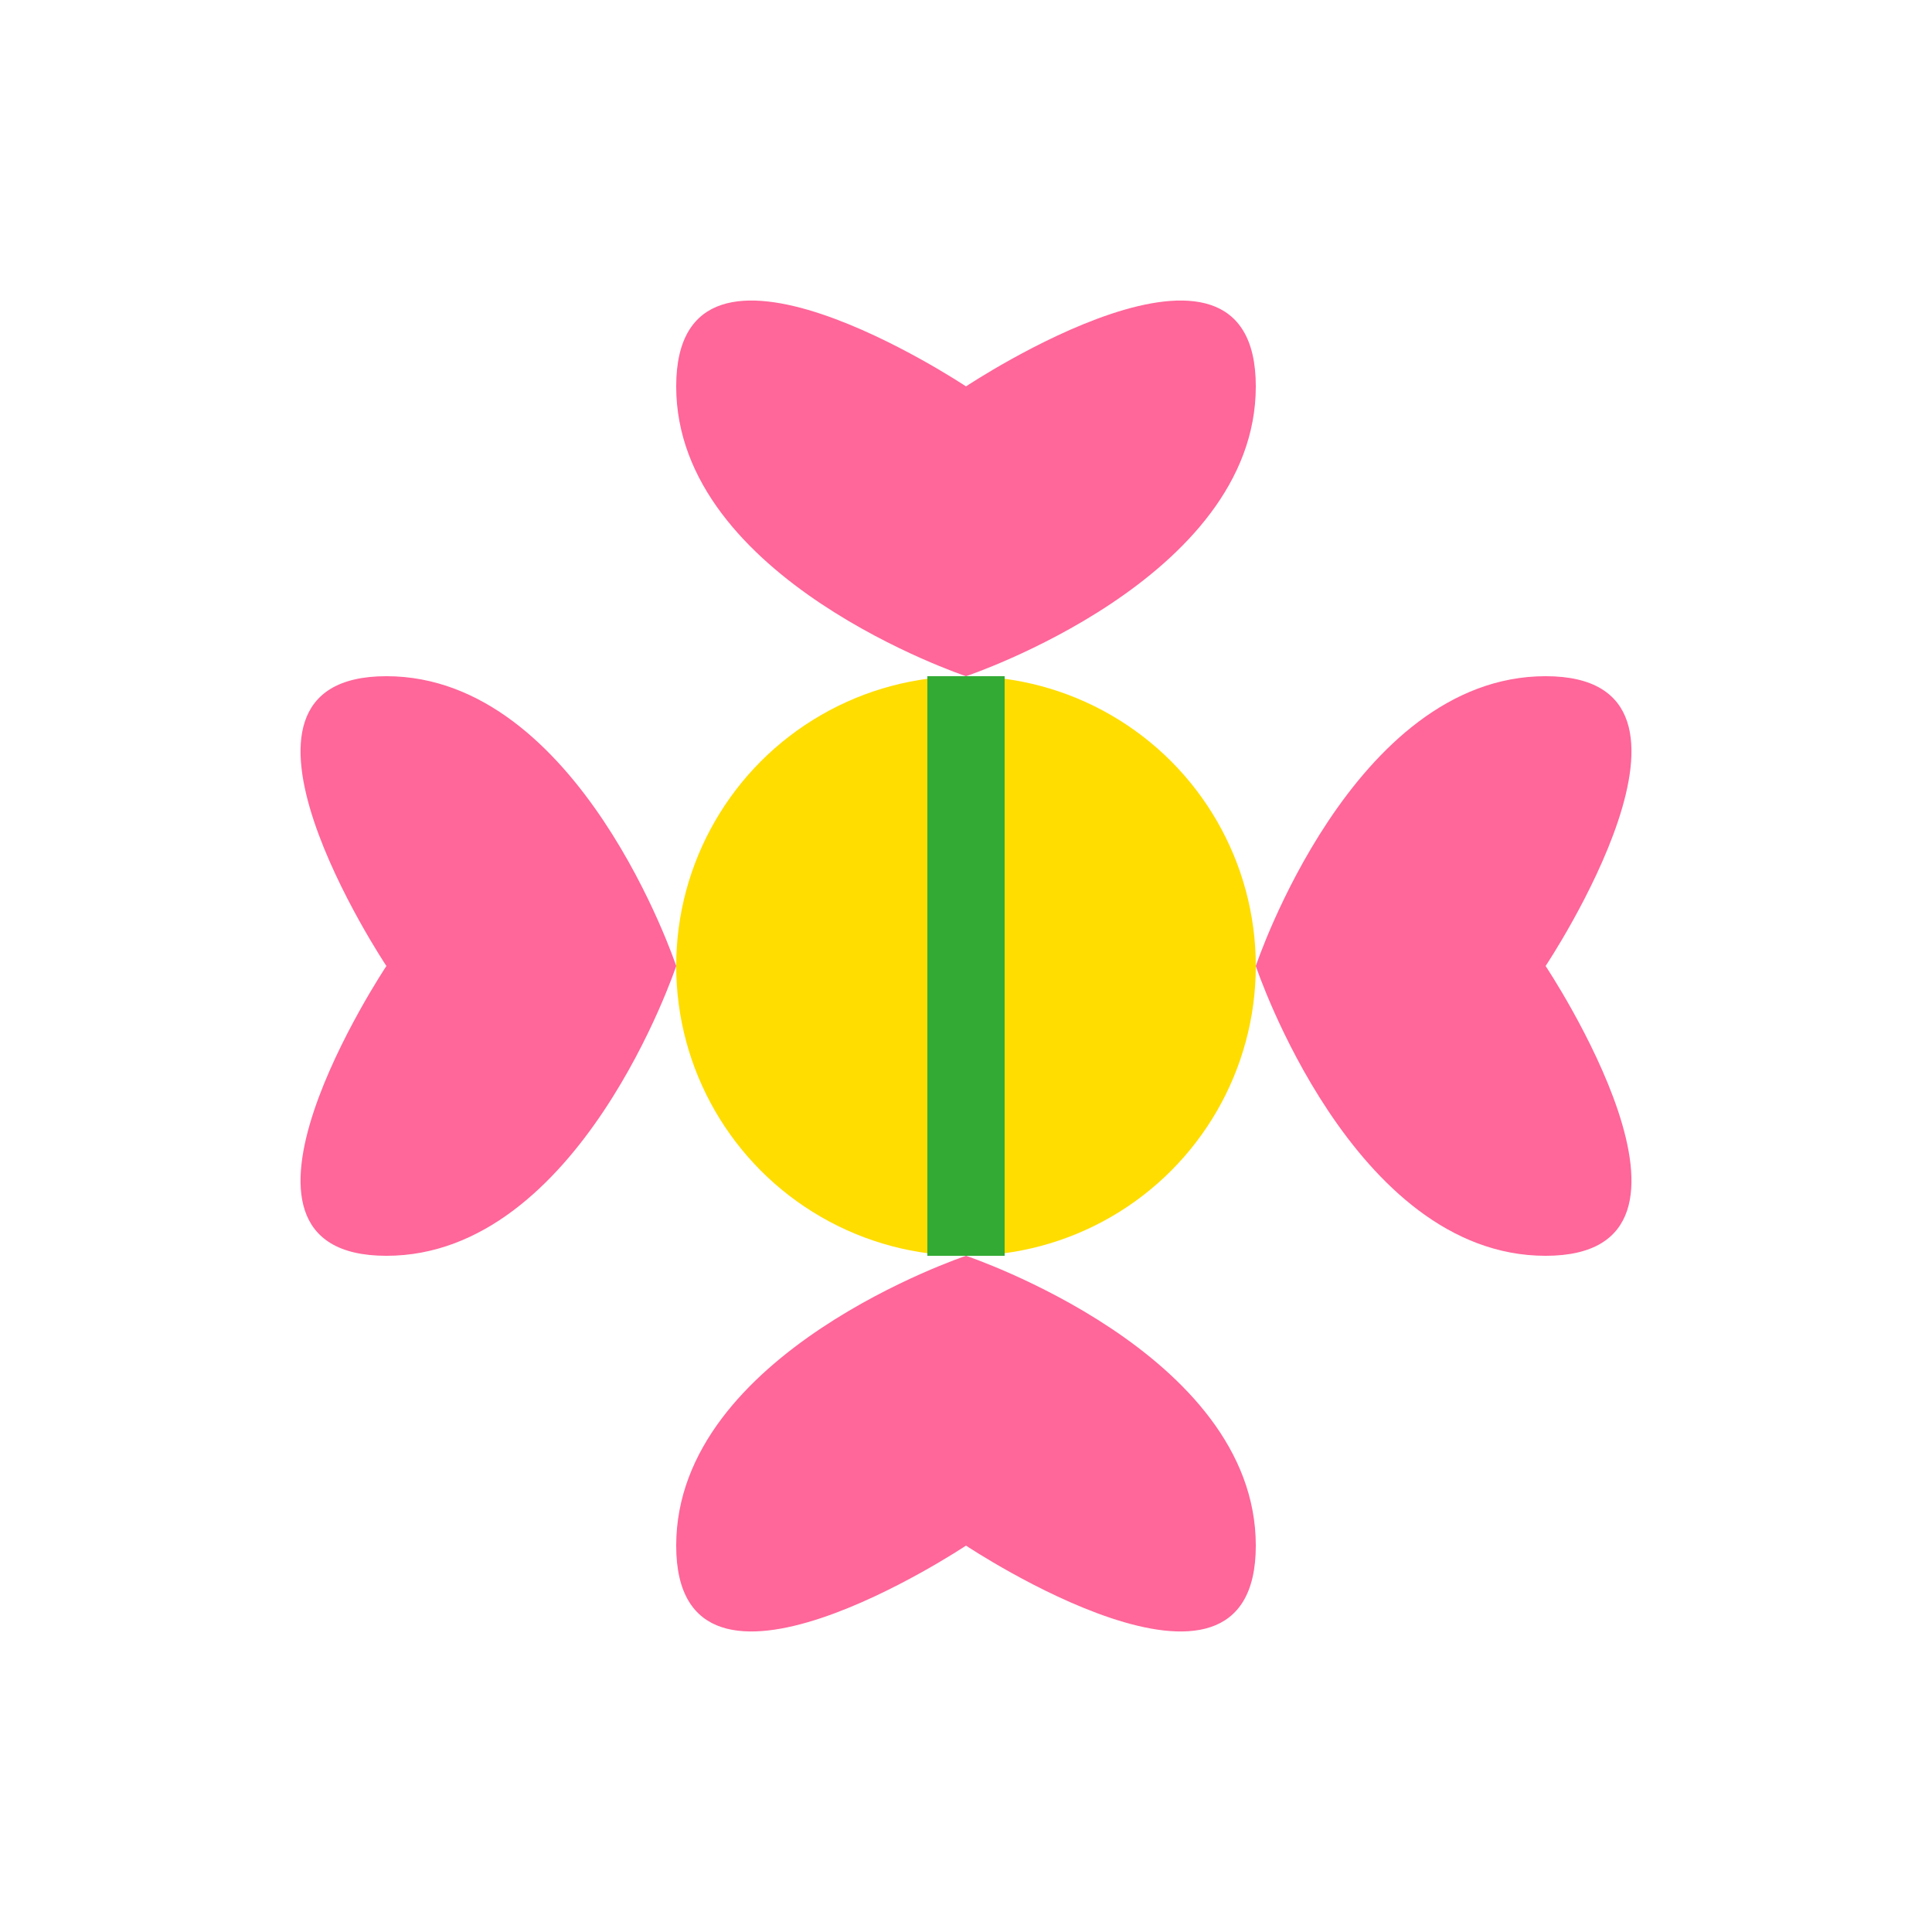 <svg xmlns="http://www.w3.org/2000/svg" viewBox="0 0 100 100"><circle cx="50" cy="50" r="15" fill="#ffdd00"/><path d="M50,20 c0,0 -15,-10 -15,0 c0,10 15,15 15,15 c0,0 15,-5 15,-15 c0,-10 -15,0 -15,0 z M50,80 c0,0 -15,10 -15,0 c0,-10 15,-15 15,-15 c0,0 15,5 15,15 c0,10 -15,0 -15,0 z M20,50 c0,0 -10,-15 0,-15 c10,0 15,15 15,15 c0,0 -5,15 -15,15 c-10,0 0,-15 0,-15 z M80,50 c0,0 10,-15 0,-15 c-10,0 -15,15 -15,15 c0,0 5,15 15,15 c10,0 0,-15 0,-15 z" fill="#ff6699"/><path d="M50,35 v30" stroke="#33aa33" stroke-width="4"/></svg>
